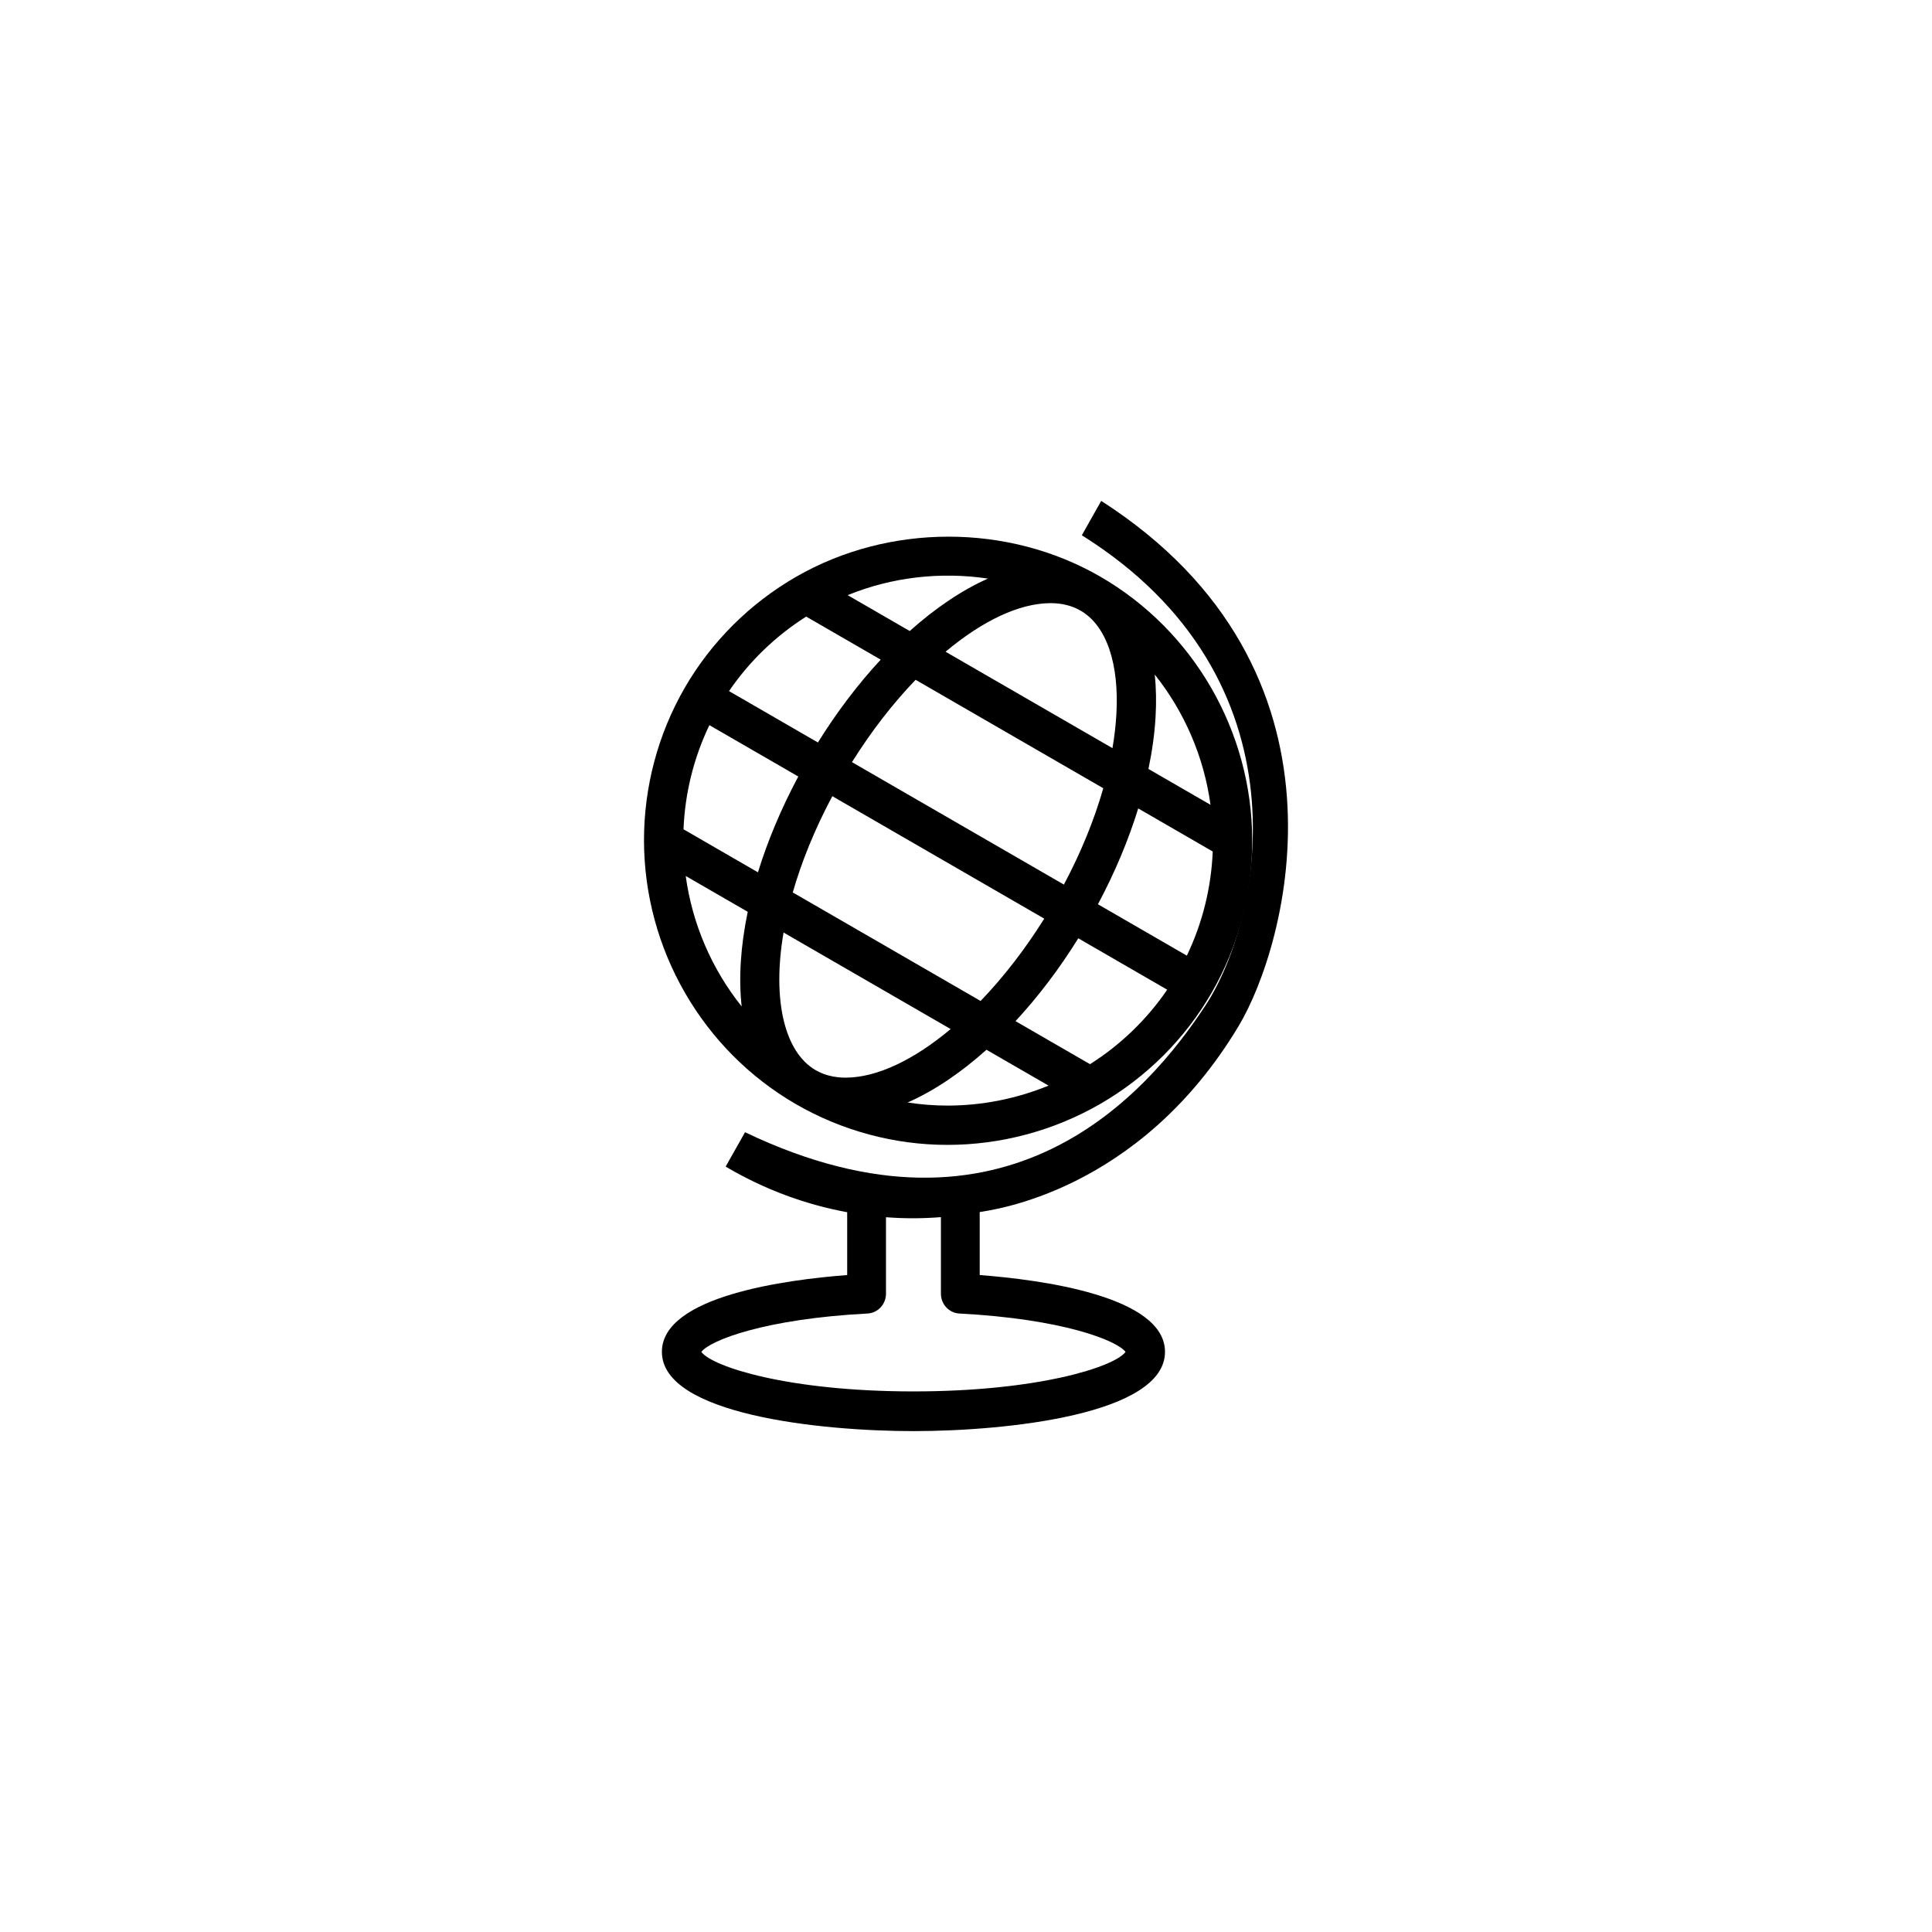 <?xml version="1.0" encoding="UTF-8"?>
<svg width="108px" height="108px" viewBox="0 0 108 108" version="1.1" xmlns="http://www.w3.org/2000/svg" xmlns:xlink="http://www.w3.org/1999/xlink">
    <!-- Generator: Sketch 57 (83077) - https://sketch.com -->
    <title>Artboard</title>
    <desc>Created with Sketch.</desc>
    <g id="Artboard" stroke="none" stroke-width="1" fill="none" fill-rule="evenodd">
        <g id="ic_country" transform="translate(36, 28)" fill="#000000" fill-rule="nonzero">
            <path d="M8.494,33.723 C11.071,35.213 14,36 16.962,36 C16.962,36 16.962,36 16.962,36 C19.948,36 22.898,35.21 25.492,33.717 C28.088,32.222 30.246,30.069 31.733,27.491 C33.22,24.913 34.004,21.967 34,18.97 C33.991,12.902 30.736,7.255 25.506,4.233 C20.333,1.246 13.686,1.265 8.521,4.233 C8.517,4.236 8.512,4.237 8.508,4.24 C5.913,5.734 3.755,7.886 2.267,10.465 C0.78,13.045 -0.004,15.991 1.74834166e-05,18.987 C0.009,25.055 3.264,30.701 8.494,33.723 Z M9.592,31.82 C7.872,30.827 7.15,27.937 7.801,24.128 L17.142,29.525 C15.095,31.241 13.025,32.241 11.269,32.241 C10.638,32.241 10.073,32.099 9.592,31.82 Z M22.374,23.352 C21.287,25.091 20.074,26.648 18.816,27.955 L13.621,24.952 L8.316,21.888 C8.801,20.196 9.529,18.38 10.527,16.507 L22.374,23.352 Z M11.626,14.604 C12.712,12.866 13.925,11.309 15.183,10.002 L19.022,12.22 L25.674,16.063 C25.172,17.827 24.428,19.652 23.472,21.449 L11.626,14.604 Z M16.963,33.803 L16.962,33.803 C16.215,33.803 15.472,33.743 14.737,33.63 C16.195,32.989 17.692,31.984 19.145,30.682 L22.614,32.686 C20.824,33.421 18.902,33.803 16.963,33.803 Z M24.933,31.489 L20.768,29.082 C22.015,27.737 23.204,26.179 24.277,24.452 L29.247,27.324 C28.114,28.985 26.644,30.405 24.933,31.489 Z M28.55,9.706 C30.211,11.79 31.302,14.307 31.668,16.989 L28.199,14.985 C28.405,13.998 28.54,13.034 28.595,12.107 C28.646,11.254 28.63,10.452 28.55,9.706 Z M31.792,19.599 C31.71,21.623 31.216,23.608 30.345,25.421 L25.375,22.549 C26.323,20.772 27.082,18.963 27.627,17.192 L31.792,19.599 Z M24.408,6.137 C25.849,6.969 26.577,9.096 26.404,11.975 C26.368,12.574 26.295,13.191 26.188,13.822 L16.857,8.432 C18.905,6.716 20.974,5.716 22.731,5.716 C23.362,5.716 23.927,5.858 24.408,6.137 Z M19.227,4.343 C17.78,4.985 16.296,5.983 14.855,7.275 L11.386,5.27 C13.856,4.257 16.59,3.951 19.227,4.343 Z M9.067,6.468 L13.232,8.875 C11.985,10.219 10.796,11.778 9.722,13.505 L4.753,10.633 C5.886,8.971 7.357,7.551 9.067,6.468 Z M3.655,12.536 L8.625,15.408 C7.658,17.216 6.906,19.023 6.37,20.763 L2.208,18.358 C2.29,16.334 2.784,14.349 3.655,12.536 Z M5.799,22.971 C5.399,24.89 5.284,26.685 5.46,28.262 C3.793,26.176 2.698,23.655 2.332,20.968 L5.799,22.971 Z" id="Shape"></path>
            <path d="M25.559,0 L24.475,1.922 C37.278,9.933 34.586,23.358 31.366,28.24 C28.183,33.065 20.315,42.317 5.649,35.292 L4.564,37.214 C6.703,38.478 8.998,39.33 11.358,39.764 L11.358,43.276 C7.975,43.534 1,44.446 1,47.57 C1,51.067 9.839,52 15.062,52 C20.285,52 29.124,51.067 29.124,47.57 C29.124,44.446 22.149,43.534 18.766,43.276 L18.766,39.755 C19.344,39.647 27.645,38.695 33.244,29.35 C35.941,24.848 40.292,9.455 25.559,0 Z M26.92,47.572 C26.303,48.406 22.042,49.781 15.062,49.781 C8.081,49.781 3.821,48.406 3.204,47.572 C3.699,46.927 6.731,45.729 12.498,45.426 C13.074,45.396 13.527,44.908 13.527,44.318 L13.527,40.044 C14.026,40.081 14.527,40.102 15.028,40.102 C15.551,40.102 16.074,40.079 16.598,40.039 L16.598,44.318 C16.598,44.908 17.05,45.396 17.626,45.426 C23.393,45.729 26.425,46.927 26.92,47.572 Z" id="Shape"></path>
        </g>
    </g>
</svg>